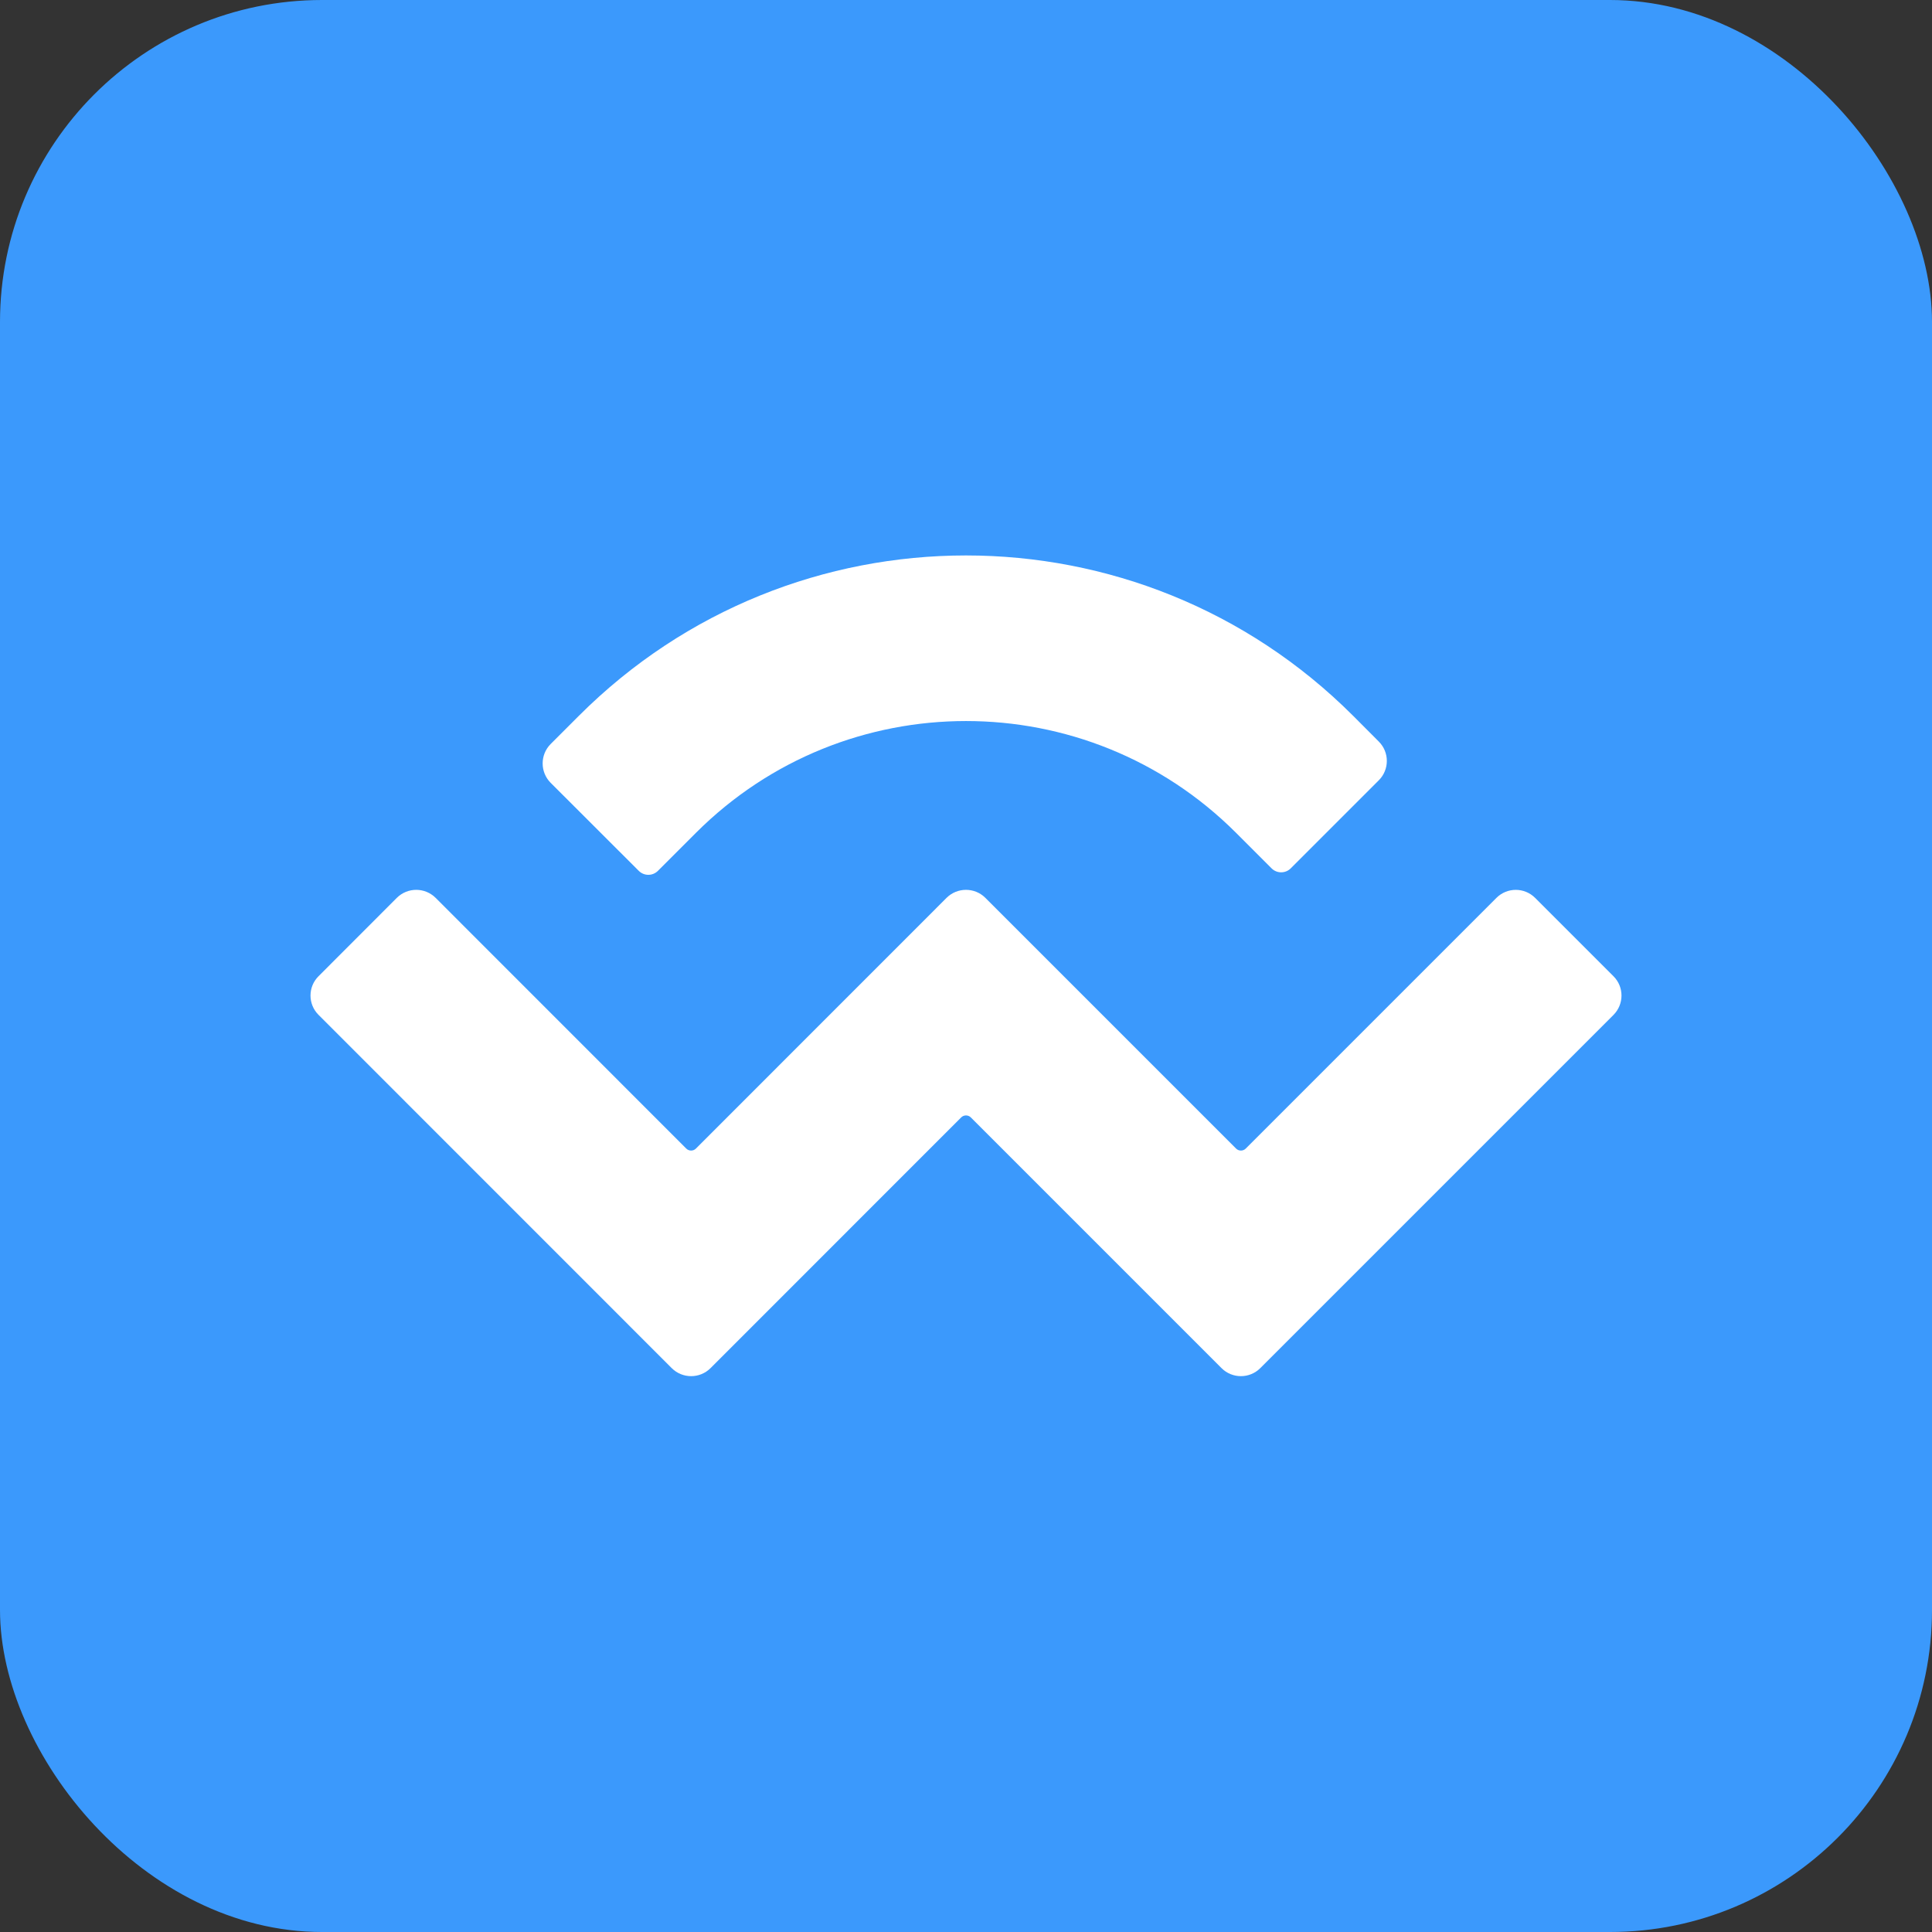 <svg width="24" height="24" viewBox="0 0 24 24" fill="none" xmlns="http://www.w3.org/2000/svg">
<rect x="0" y="0" width="24" height="24" fill="#333333" stroke="none"/>
<rect width="24" height="24" rx="4" fill="#3B99FC"/>
<path d="M7.191 8.892C9.847 6.236 14.153 6.236 16.809 8.892L17.128 9.212C17.261 9.345 17.261 9.56 17.128 9.693L16.035 10.786C15.969 10.853 15.861 10.853 15.795 10.786L15.355 10.346C13.502 8.494 10.498 8.494 8.645 10.346L8.174 10.817C8.108 10.884 8 10.884 7.934 10.817L6.84 9.724C6.708 9.591 6.708 9.376 6.84 9.243L7.191 8.892ZM19.07 11.154L20.043 12.127C20.176 12.259 20.176 12.475 20.043 12.608L15.655 16.996C15.523 17.128 15.307 17.128 15.175 16.996C15.175 16.996 15.175 16.996 15.175 16.996L12.06 13.881C12.027 13.848 11.973 13.848 11.94 13.881C11.94 13.881 11.94 13.881 11.94 13.881L8.826 16.996C8.693 17.128 8.478 17.128 8.345 16.996C8.345 16.996 8.345 16.996 8.345 16.996L3.957 12.607C3.824 12.475 3.824 12.259 3.957 12.127L4.93 11.153C5.063 11.021 5.278 11.021 5.411 11.153L8.525 14.268C8.558 14.301 8.612 14.301 8.645 14.268C8.645 14.268 8.645 14.268 8.645 14.268L11.759 11.153C11.892 11.021 12.108 11.021 12.24 11.153C12.24 11.153 12.24 11.153 12.24 11.153L15.355 14.268C15.388 14.301 15.442 14.301 15.475 14.268L18.589 11.154C18.722 11.021 18.937 11.021 19.07 11.154Z" fill="white"/>
</svg>
